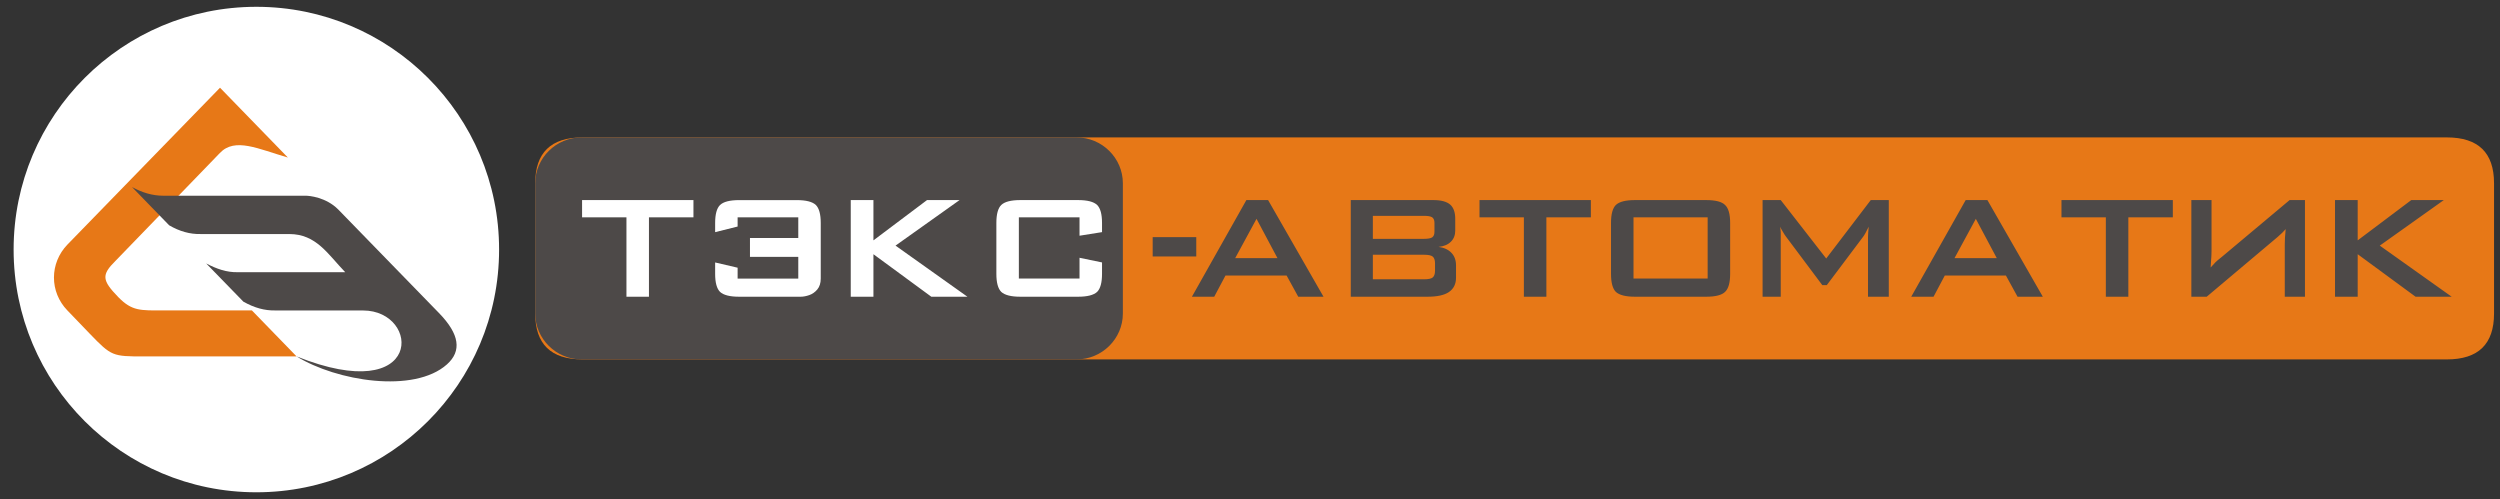 <?xml version="1.0" encoding="UTF-8" standalone="no"?><!-- Generator: Gravit.io --><svg xmlns="http://www.w3.org/2000/svg" xmlns:xlink="http://www.w3.org/1999/xlink" style="isolation:isolate" viewBox="0 0 551 110" width="551pt" height="110pt"><rect x="0" y="0" width="551" height="110" fill="#333333" stroke="none"/><defs><clipPath id="_clipPath_kQ2C6ay5ncTlh50k2dSFhkiMBTnJZTJt"><rect width="551" height="110"/></clipPath></defs><g clip-path="url(#_clipPath_kQ2C6ay5ncTlh50k2dSFhkiMBTnJZTJt)"><g><g><path d=" M 117.961 40.394 L 117.961 69.102 Q 117.961 79.214 128.364 79.214 L 539.283 79.214 Q 549.686 79.214 549.686 69.102 L 549.686 40.394 Q 549.686 30.285 539.283 30.285 L 128.364 30.285 Q 117.961 30.285 117.961 40.394 Z " fill-rule="evenodd" fill="rgb(231,120,23)"/><path d=" M 128.169 30.285 L 237.271 30.285 C 242.886 30.285 247.479 34.838 247.479 40.394 L 247.479 69.102 C 247.479 74.66 242.882 79.214 237.271 79.214 L 128.169 79.214 C 122.559 79.214 117.961 74.663 117.961 69.102 L 117.961 40.394 C 117.961 34.833 122.554 30.283 128.169 30.283 L 128.169 30.285 Z " fill-rule="evenodd" fill="rgb(77,73,72)"/><path d=" M 143.029 47.901 L 143.029 65.398 L 138.069 65.398 L 138.069 47.901 L 128.289 47.901 L 128.289 44.098 L 152.836 44.098 L 152.836 47.901 L 143.029 47.901 Z  M 162.571 47.901 L 175.94 47.901 L 175.94 52.448 L 165.293 52.448 L 165.293 56.615 L 175.94 56.615 L 175.94 61.402 L 162.571 61.402 L 162.571 59.002 L 157.617 57.846 L 157.617 60.364 C 157.617 62.289 157.976 63.609 158.698 64.332 C 159.461 65.04 160.865 65.398 162.906 65.398 L 176.471 65.398 C 177.033 65.398 177.661 65.282 178.347 65.047 C 179.035 64.814 179.634 64.393 180.136 63.796 C 180.637 63.19 180.892 62.393 180.892 61.402 L 180.892 51.539 L 180.892 49.14 C 180.892 47.22 180.535 45.899 179.813 45.177 C 179.057 44.462 177.653 44.104 175.603 44.104 L 162.908 44.104 C 160.857 44.104 159.454 44.462 158.698 45.184 C 157.976 45.899 157.617 47.22 157.617 49.14 L 157.617 51.168 L 162.571 49.93 L 162.571 47.901 Z  M 187.505 65.398 L 187.505 44.098 L 192.505 44.098 L 192.505 52.977 L 204.313 44.098 L 211.487 44.098 L 197.374 54.133 L 213.22 65.398 L 205.263 65.398 L 192.505 56.03 L 192.505 65.398 L 187.505 65.398 Z  M 237.927 47.901 L 224.557 47.901 L 224.557 61.396 L 237.927 61.396 L 237.927 56.814 L 242.886 57.839 L 242.886 60.357 C 242.886 62.289 242.529 63.609 241.807 64.332 C 241.043 65.04 239.64 65.398 237.597 65.398 L 224.887 65.398 C 222.844 65.398 221.441 65.04 220.677 64.332 C 219.955 63.609 219.599 62.289 219.599 60.357 L 219.599 49.133 C 219.599 47.213 219.955 45.892 220.677 45.177 C 221.435 44.455 222.837 44.097 224.887 44.097 L 237.597 44.097 C 239.647 44.097 241.05 44.455 241.807 45.177 C 242.529 45.892 242.886 47.213 242.886 49.14 L 242.886 51.161 L 237.927 51.952 L 237.927 47.901 Z " fill-rule="evenodd" fill="rgb(255,255,255)"/><path d=" M 254.051 56.525 L 254.051 52.269 L 263.658 52.269 L 263.658 56.525 L 254.051 56.525 Z  M 272.237 56.891 L 281.551 56.891 L 276.936 48.231 L 272.237 56.891 Z  M 262.698 65.398 L 274.7 44.097 L 279.487 44.097 L 291.702 65.398 L 286.132 65.398 L 283.573 60.735 L 270.092 60.735 L 267.615 65.398 L 262.698 65.398 Z  M 313.878 47.572 L 302.578 47.572 L 302.578 52.64 L 313.878 52.64 C 314.716 52.64 315.308 52.529 315.652 52.317 C 315.989 52.063 316.154 51.663 316.154 51.12 L 316.154 49.091 C 316.154 48.548 315.989 48.149 315.652 47.894 C 315.308 47.681 314.716 47.572 313.878 47.572 Z  M 313.878 56.147 L 302.578 56.147 L 302.578 61.554 L 313.878 61.554 C 314.835 61.554 315.467 61.416 315.783 61.142 C 316.113 60.851 316.279 60.357 316.279 59.661 L 316.279 58.052 C 316.279 57.344 316.113 56.849 315.783 56.561 C 315.46 56.285 314.828 56.147 313.878 56.147 L 313.878 56.147 Z  M 297.709 65.398 L 297.709 44.097 L 315.948 44.097 C 317.613 44.097 318.844 44.428 319.627 45.095 C 320.364 45.754 320.735 46.801 320.735 48.231 L 320.735 50.824 C 320.735 51.821 320.419 52.633 319.786 53.265 C 319.132 53.919 318.226 54.297 317.062 54.414 C 318.294 54.579 319.243 55.027 319.91 55.742 C 320.577 56.436 320.907 57.357 320.907 58.505 L 320.907 61.222 C 320.907 62.606 320.385 63.651 319.331 64.373 C 318.32 65.054 316.752 65.398 314.627 65.398 L 297.709 65.398 Z  M 340.821 47.901 L 340.821 65.398 L 335.862 65.398 L 335.862 47.901 L 326.082 47.901 L 326.082 44.097 L 350.627 44.097 L 350.627 47.901 L 340.821 47.901 Z  M 355.067 49.133 C 355.067 47.206 355.423 45.885 356.133 45.177 C 356.896 44.455 358.3 44.097 360.348 44.097 L 376.036 44.097 C 378.099 44.097 379.49 44.455 380.205 45.177 C 380.954 45.88 381.325 47.199 381.325 49.133 L 381.325 60.357 C 381.325 62.303 380.954 63.624 380.205 64.332 C 379.483 65.04 378.092 65.398 376.036 65.398 L 360.348 65.398 C 358.307 65.398 356.904 65.04 356.133 64.332 C 355.423 63.617 355.067 62.296 355.067 60.357 L 355.067 49.133 Z  M 360.025 61.394 L 376.366 61.394 L 376.366 47.901 L 360.025 47.901 L 360.025 61.394 Z  M 388.474 65.398 L 388.474 44.097 L 392.476 44.097 L 402.497 56.973 L 412.318 44.097 L 416.288 44.097 L 416.288 65.398 L 411.707 65.398 L 411.707 52.228 C 411.707 51.849 411.722 51.532 411.748 51.285 C 411.783 50.955 411.824 50.514 411.865 49.964 C 411.734 50.211 411.61 50.453 411.494 50.686 C 411.383 50.926 411.274 51.134 411.17 51.326 C 410.915 51.78 410.738 52.068 410.627 52.192 L 402.628 62.839 L 401.632 62.839 L 393.632 52.15 C 393.418 51.883 393.171 51.498 392.89 50.989 C 392.614 50.548 392.436 50.204 392.354 49.964 C 392.395 50.412 392.436 50.824 392.476 51.202 L 392.476 52.228 L 392.476 65.398 L 388.474 65.398 Z  M 430.774 56.891 L 440.086 56.891 L 435.473 48.231 L 430.774 56.891 Z  M 421.234 65.398 L 433.236 44.097 L 438.023 44.097 L 450.238 65.398 L 444.668 65.398 L 442.109 60.735 L 428.629 60.735 L 426.152 65.398 L 421.234 65.398 Z  M 469.086 47.901 L 469.086 65.398 L 464.127 65.398 L 464.127 47.901 L 454.348 47.901 L 454.348 44.097 L 478.893 44.097 L 478.893 47.901 L 469.086 47.901 Z  M 508.015 65.398 L 508.015 44.097 L 504.632 44.097 L 489.653 56.649 C 489.026 57.138 488.572 57.516 488.291 57.798 C 487.967 58.12 487.617 58.513 487.225 58.961 C 487.251 58.527 487.28 58.066 487.314 57.557 C 487.341 57.056 487.37 56.685 487.389 56.443 C 487.411 56.113 487.424 55.728 487.424 55.281 L 487.424 44.097 L 482.974 44.097 L 482.974 65.398 L 486.357 65.398 L 501.99 52.228 C 502.445 51.842 502.768 51.539 502.981 51.326 C 503.318 50.996 503.58 50.72 503.766 50.495 C 503.752 50.742 503.725 51.064 503.684 51.464 C 503.642 51.869 503.614 52.165 503.607 52.358 C 503.58 52.771 503.565 53.28 503.565 53.885 L 503.565 65.398 L 508.015 65.398 Z  M 514.635 65.398 L 514.635 44.097 L 519.635 44.097 L 519.635 52.977 L 531.444 44.097 L 538.618 44.097 L 524.505 54.133 L 540.351 65.398 L 532.394 65.398 L 519.635 56.03 L 519.635 65.398 L 514.635 65.398 Z " fill-rule="evenodd" fill="rgb(77,73,72)"/></g></g><g><path d=" M -6375.697 -3206.232 C -6379.252 -3209.894 -6382.808 -3213.553 -6386.366 -3217.213 C -6393.396 -3217.213 -6400.428 -3217.213 -6407.459 -3217.213 C -6412.997 -3217.213 -6414.981 -3217.019 -6418.267 -3220.37 C -6422.189 -3224.428 -6422.352 -3225.679 -6418.959 -3229.048 C -6411.346 -3236.914 -6403.733 -3244.783 -6396.12 -3252.649 C -6395.418 -3253.376 -6394.708 -3254.1 -6394.011 -3254.832 C -6390.392 -3258.622 -6384.815 -3255.774 -6377.77 -3253.74 C -6383.174 -3259.299 -6388.579 -3264.86 -6393.982 -3270.42 C -6406.129 -3257.932 -6418.278 -3245.444 -6430.425 -3232.957 C -6434.728 -3228.505 -6434.726 -3221.636 -6430.452 -3217.216 C -6428.662 -3215.354 -6426.872 -3213.492 -6425.081 -3211.63 C -6419.927 -3206.286 -6419.655 -3206.221 -6412.224 -3206.223 C -6400.049 -3206.223 -6387.873 -3206.223 -6375.697 -3206.241 L -6375.697 -3206.232 L -6375.697 -3206.232 Z " fill-rule="evenodd" fill="rgb(255,255,255)"/><path d=" M -6388.409 -3219.313 C -6391.369 -3222.356 -6394.33 -3225.399 -6397.29 -3228.442 C -6394.835 -3227.143 -6392.335 -3226.272 -6389.74 -3226.345 C -6381.183 -3226.345 -6372.625 -3226.345 -6364.068 -3226.345 C -6368.229 -3230.654 -6370.975 -3235.462 -6377.444 -3235.462 C -6384.502 -3235.462 -6391.559 -3235.462 -6398.618 -3235.462 C -6401.149 -3235.403 -6403.656 -3236.1 -6406.14 -3237.555 C -6409.093 -3240.598 -6412.047 -3243.641 -6415 -3246.684 C -6412.665 -3245.407 -6410.203 -3244.618 -6407.536 -3244.618 C -6396.194 -3244.618 -6384.851 -3244.618 -6373.51 -3244.618 C -6372.657 -3244.618 -6368.682 -3244.269 -6365.761 -3241.349 C -6356.157 -3231.48 -6351.272 -3226.46 -6341.668 -3216.591 C -6336.716 -3211.503 -6336.207 -3207.501 -6339.761 -3204.324 C -6347.61 -3197.304 -6366.15 -3200.32 -6375.702 -3206.232 C -6345.153 -3193.974 -6345.963 -3217.195 -6359.808 -3217.202 C -6366.84 -3217.202 -6373.871 -3217.202 -6380.901 -3217.22 C -6383.247 -3217.177 -6385.733 -3217.804 -6388.409 -3219.322 L -6388.409 -3219.313 L -6388.409 -3219.313 Z " fill-rule="evenodd" fill="rgb(255,255,255)"/></g><circle vector-effect="non-scaling-stroke" cx="56.5" cy="55" r="53.5" fill="rgb(255,255,255)"/><g><g><path d=" M 65.359 78.548 C 62.079 75.17 58.799 71.794 55.519 68.418 C 49.031 68.418 42.545 68.418 36.058 68.418 C 30.95 68.418 29.119 68.597 26.088 65.504 C 22.471 61.763 22.319 60.609 25.449 57.501 C 32.473 50.242 39.496 42.985 46.519 35.727 C 47.167 35.056 47.821 34.39 48.464 33.715 C 51.803 30.217 56.946 32.843 63.447 34.721 C 58.462 29.591 53.476 24.463 48.491 19.333 C 37.284 30.854 26.078 42.374 14.872 53.894 C 10.902 58.001 10.904 64.338 14.847 68.415 C 16.499 70.132 18.15 71.85 19.801 73.567 C 24.557 78.497 24.809 78.557 31.662 78.556 C 42.895 78.553 54.128 78.55 65.36 78.548 L 65.359 78.548 Z " fill-rule="evenodd" fill="rgb(231,120,23)"/><path d=" M 53.632 66.479 C 50.901 63.673 48.171 60.867 45.439 58.059 C 47.704 59.258 50.01 60.06 52.405 59.992 C 60.299 59.992 68.192 59.992 76.087 59.992 C 72.247 56.017 69.716 51.582 63.749 51.582 C 57.236 51.582 50.726 51.582 44.213 51.582 C 41.88 51.637 39.567 50.993 37.276 49.652 C 34.551 46.844 31.826 44.036 29.1 41.229 C 31.257 42.409 33.527 43.137 35.986 43.136 C 46.451 43.136 56.913 43.136 67.377 43.136 C 68.164 43.136 71.83 43.459 74.525 46.15 C 83.384 55.256 87.893 59.887 96.753 68.992 C 101.32 73.685 101.788 77.378 98.51 80.308 C 91.269 86.783 74.167 84.001 65.355 78.548 C 93.536 89.856 92.789 68.434 80.017 68.429 C 73.531 68.426 67.044 68.423 60.558 68.42 C 58.395 68.459 56.1 67.881 53.632 66.48 L 53.632 66.479 Z " fill-rule="evenodd" fill="rgb(77,73,72)"/></g></g><g><path d=" M -3516.72 -1751.587 C -3518.65 -1753.574 -3520.58 -1755.561 -3522.511 -1757.547 C -3526.327 -1757.547 -3530.144 -1757.547 -3533.96 -1757.547 C -3536.966 -1757.547 -3538.042 -1757.442 -3539.826 -1759.261 C -3541.955 -1761.463 -3542.043 -1762.142 -3540.202 -1763.971 C -3536.07 -1768.24 -3531.938 -1772.511 -3527.805 -1776.781 C -3527.424 -1777.176 -3527.039 -1777.569 -3526.661 -1777.965 C -3524.697 -1780.023 -3521.669 -1778.477 -3517.846 -1777.373 C -3520.778 -1780.39 -3523.712 -1783.409 -3526.645 -1786.426 C -3533.238 -1779.648 -3539.832 -1772.87 -3546.425 -1766.092 C -3548.761 -1763.676 -3548.76 -1759.948 -3546.44 -1757.549 C -3545.468 -1756.538 -3544.496 -1755.528 -3543.525 -1754.517 C -3540.727 -1751.616 -3540.579 -1751.581 -3536.546 -1751.582 C -3529.938 -1751.582 -3523.329 -1751.582 -3516.72 -1751.592 L -3516.72 -1751.587 L -3516.72 -1751.587 Z " fill-rule="evenodd" fill="rgb(255,255,255)"/><path d=" M -3523.62 -1758.687 C -3525.227 -1760.339 -3526.834 -1761.99 -3528.441 -1763.642 C -3527.108 -1762.937 -3525.751 -1762.464 -3524.343 -1762.504 C -3519.698 -1762.504 -3515.053 -1762.504 -3510.408 -1762.504 C -3512.667 -1764.842 -3514.157 -1767.452 -3517.669 -1767.452 C -3521.499 -1767.452 -3525.33 -1767.452 -3529.161 -1767.452 C -3530.535 -1767.42 -3531.896 -1767.799 -3533.244 -1768.588 C -3534.847 -1770.24 -3536.45 -1771.892 -3538.053 -1773.543 C -3536.786 -1772.85 -3535.449 -1772.422 -3534.002 -1772.422 C -3527.845 -1772.422 -3521.689 -1772.422 -3515.534 -1772.422 C -3515.071 -1772.422 -3512.913 -1772.232 -3511.327 -1770.648 C -3506.115 -1765.291 -3503.463 -1762.566 -3498.25 -1757.209 C -3495.562 -1754.448 -3495.286 -1752.276 -3497.215 -1750.551 C -3501.476 -1746.741 -3511.539 -1748.378 -3516.723 -1751.587 C -3500.142 -1744.934 -3500.582 -1757.537 -3508.096 -1757.541 C -3511.913 -1757.541 -3515.729 -1757.541 -3519.545 -1757.551 C -3520.818 -1757.527 -3522.168 -1757.868 -3523.62 -1758.692 L -3523.62 -1758.687 L -3523.62 -1758.687 Z " fill-rule="evenodd" fill="rgb(255,255,255)"/></g></g></svg>
